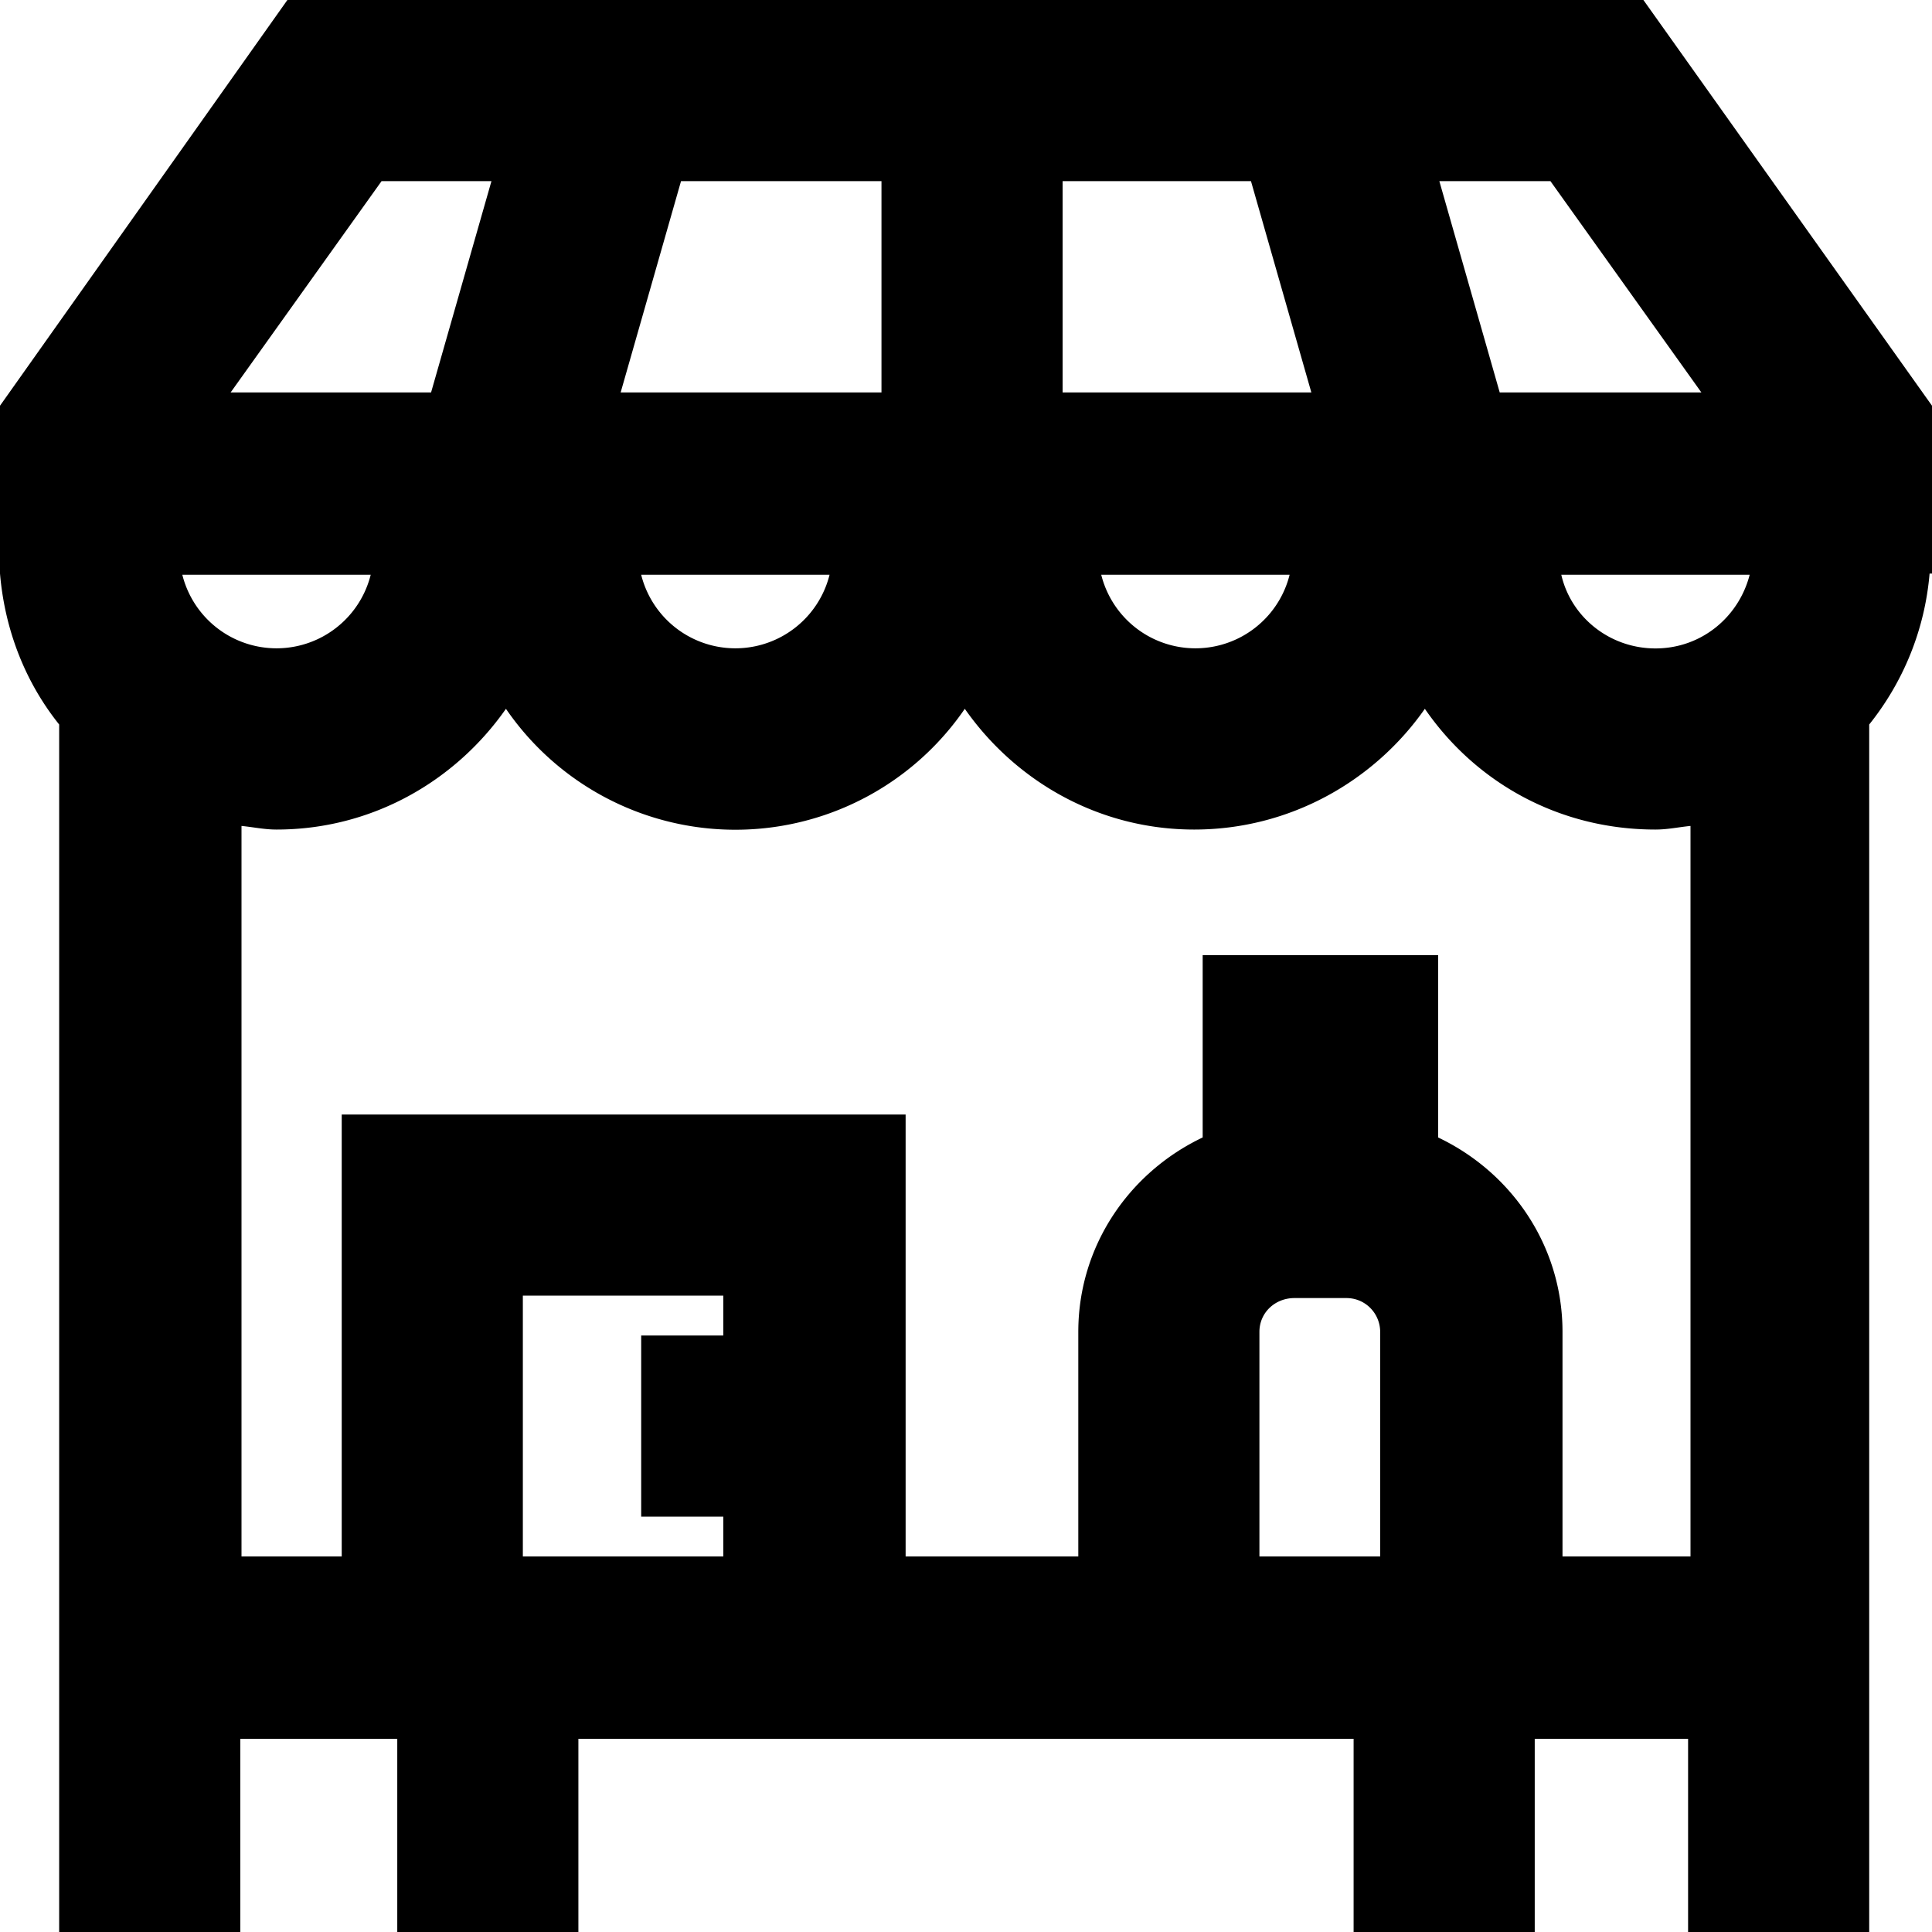 <svg viewBox="0 0 16 16" xmlns="http://www.w3.org/2000/svg">
  <path d="M16 4.75V3.36L13.61 0H2.38L0 3.36v1.39c.04.47.21.9.49 1.25v10h1.5v-1.6h1.3V16h1.5v-1.6h6.42V16h1.5v-1.6h1.27V16h1.5V6c.28-.35.46-.78.5-1.25Zm-2.29.62c-.38 0-.7-.26-.78-.61h1.56c-.09.35-.4.61-.78.61m-3.03-.61a.804.804 0 0 1-1.56 0zm-3.81 0a.804.804 0 0 1-1.56 0zM8.8 3.25V1.5h1.56l.5 1.75zm-1.5 0H5.14l.5-1.75H7.3zm6.79 0h-1.67l-.5-1.75h.92zM3.16 1.5h.91l-.5 1.75H1.91zM1.51 4.76h1.56a.804.804 0 0 1-1.56 0m2.82 8.13v-2.16h1.66v.33h-.68v1.5h.68v.33zm6.1-1.86c0-.16.13-.28.29-.28h.43c.16 0 .28.13.28.28v1.86h-1zm2.51 1.86v-1.86c0-.71-.42-1.32-1.03-1.61V7.91H9.96v1.51c-.61.29-1.03.9-1.03 1.61v1.86H7.5V9.23H2.83v3.66H2V6.84c.1.01.19.03.29.03.79 0 1.48-.4 1.9-1a2.303 2.303 0 0 0 3.8 0c.42.6 1.11 1 1.9 1s1.49-.4 1.91-1c.42.61 1.11 1 1.91 1 .1 0 .19-.02.29-.03v6.05h-1.05Z"/>
</svg>
